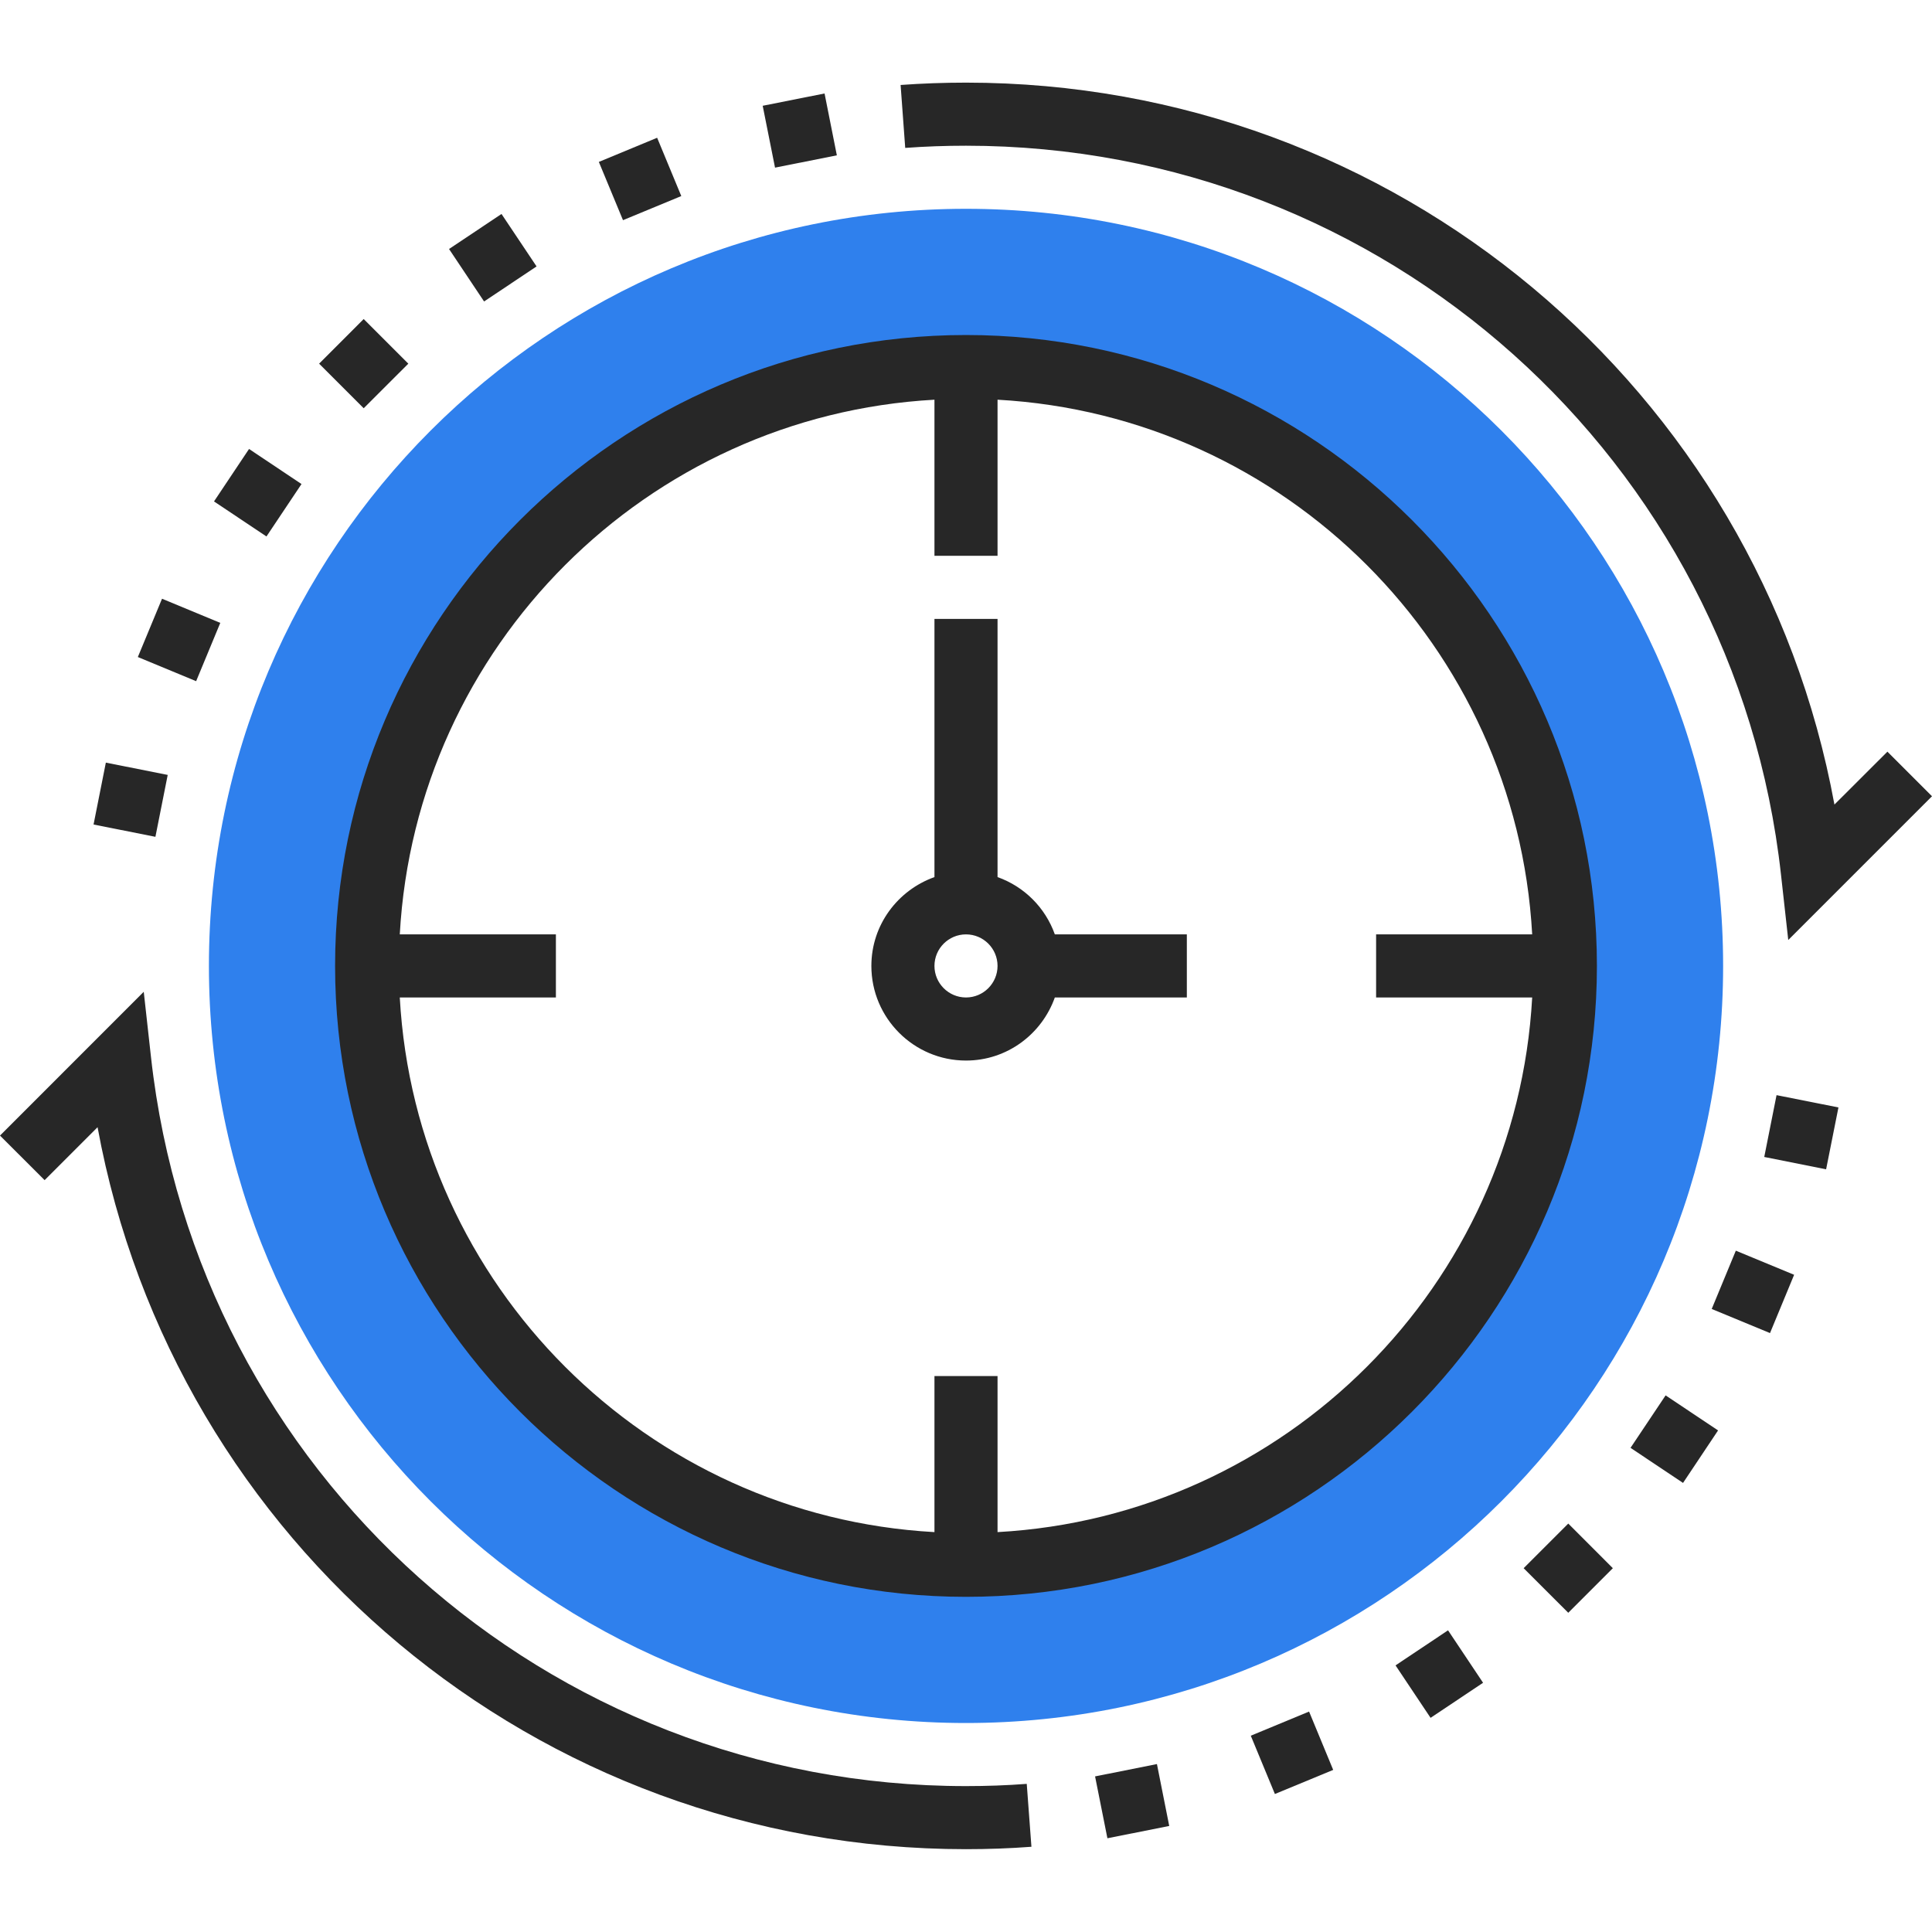 <svg width="52" height="52" viewBox="0 0 52 52" fill="none" xmlns="http://www.w3.org/2000/svg">
<g clip-path="url(#clip0)">
<path d="M29.474 47.812L31.139 47.48L31.47 49.146L29.806 49.477L29.474 47.812Z" fill="#272727"/>
<path d="M26 5.62C14.746 5.62 5.623 14.743 5.623 25.998C5.623 37.252 14.746 46.375 26 46.375C37.254 46.375 46.378 37.252 46.378 25.998C46.378 14.743 37.254 5.62 26 5.62ZM26 42.13C17.091 42.13 9.868 34.907 9.868 25.998C9.868 17.088 17.091 9.865 26 9.865C34.909 9.865 42.132 17.088 42.132 25.998C42.132 34.907 34.909 42.13 26 42.13Z" fill="#2F80ED"/>
<path d="M33.665 46.717L35.234 46.067L35.883 47.637L34.314 48.286L33.665 46.717Z" fill="#272727"/>
<path d="M37.561 44.824L38.974 43.88L39.917 45.292L38.504 46.236L37.561 44.824Z" fill="#272727"/>
<path d="M26 48.073C14.732 48.073 5.301 39.637 4.064 28.451L3.869 26.694L0 30.564L1.201 31.764L2.626 30.339C4.681 41.531 14.444 49.771 26 49.771C26.589 49.771 27.183 49.75 27.761 49.706L27.635 48.013C27.099 48.054 26.549 48.073 26 48.073Z" fill="#272727"/>
<path d="M2.518 22.192L2.849 20.526L4.514 20.857L4.183 22.523L2.518 22.192Z" fill="#272727"/>
<path d="M26 3.922C37.268 3.922 46.699 12.357 47.936 23.544L48.131 25.3L52 21.431L50.8 20.231L49.374 21.655C47.319 10.464 37.556 2.224 26 2.224C25.413 2.224 24.82 2.245 24.24 2.287L24.364 3.981C24.903 3.941 25.453 3.922 26 3.922Z" fill="#272727"/>
<path d="M26 9.017C16.637 9.017 9.019 16.634 9.019 25.998C9.019 35.361 16.637 42.979 26 42.979C35.363 42.979 42.981 35.361 42.981 25.998C42.981 16.634 35.363 9.017 26 9.017ZM26.849 41.237V37.036H25.151V41.237C17.402 40.809 11.189 34.596 10.76 26.847H14.962V25.149H10.76C11.189 17.4 17.402 11.187 25.151 10.758V14.96H26.849V10.758C34.597 11.187 40.811 17.4 41.239 25.149H37.038V26.847H41.239C40.811 34.596 34.597 40.809 26.849 41.237Z" fill="#272727"/>
<path d="M41.009 42.208L42.21 41.007L43.41 42.208L42.21 43.408L41.009 42.208Z" fill="#272727"/>
<path d="M43.886 38.969L44.83 37.557L46.242 38.5L45.299 39.913L43.886 38.969Z" fill="#272727"/>
<path d="M46.071 35.231L46.72 33.662L48.289 34.311L47.64 35.88L46.071 35.231Z" fill="#272727"/>
<path d="M47.485 31.14L47.816 29.476L49.482 29.807L49.15 31.472L47.485 31.14Z" fill="#272727"/>
<path d="M26.849 23.607V16.658H25.151V23.607C24.165 23.959 23.453 24.892 23.453 25.998C23.453 27.402 24.596 28.545 26 28.545C27.106 28.545 28.04 27.833 28.391 26.847H31.944V25.149H28.391C28.135 24.43 27.569 23.863 26.849 23.607ZM26 26.847C25.531 26.847 25.151 26.465 25.151 25.998C25.151 25.53 25.531 25.149 26 25.149C26.469 25.149 26.849 25.53 26.849 25.998C26.849 26.465 26.469 26.847 26 26.847Z" fill="#272727"/>
<path d="M3.71 17.684L4.361 16.115L5.929 16.765L5.279 18.334L3.71 17.684Z" fill="#272727"/>
<path d="M5.76 13.496L6.703 12.084L8.115 13.028L7.172 14.439L5.76 13.496Z" fill="#272727"/>
<path d="M8.589 9.788L9.789 8.587L10.99 9.788L9.789 10.988L8.589 9.788Z" fill="#272727"/>
<path d="M12.086 6.702L13.498 5.759L14.442 7.171L13.029 8.114L12.086 6.702Z" fill="#272727"/>
<path d="M16.118 4.358L17.687 3.708L18.337 5.277L16.768 5.926L16.118 4.358Z" fill="#272727"/>
<path d="M20.528 2.847L22.193 2.516L22.524 4.181L20.86 4.512L20.528 2.847Z" fill="#272727"/>
</g>
<defs>
<clipPath id="clip0">
<rect width="52" height="52" fill="white"/>
</clipPath>
</defs>
</svg>
